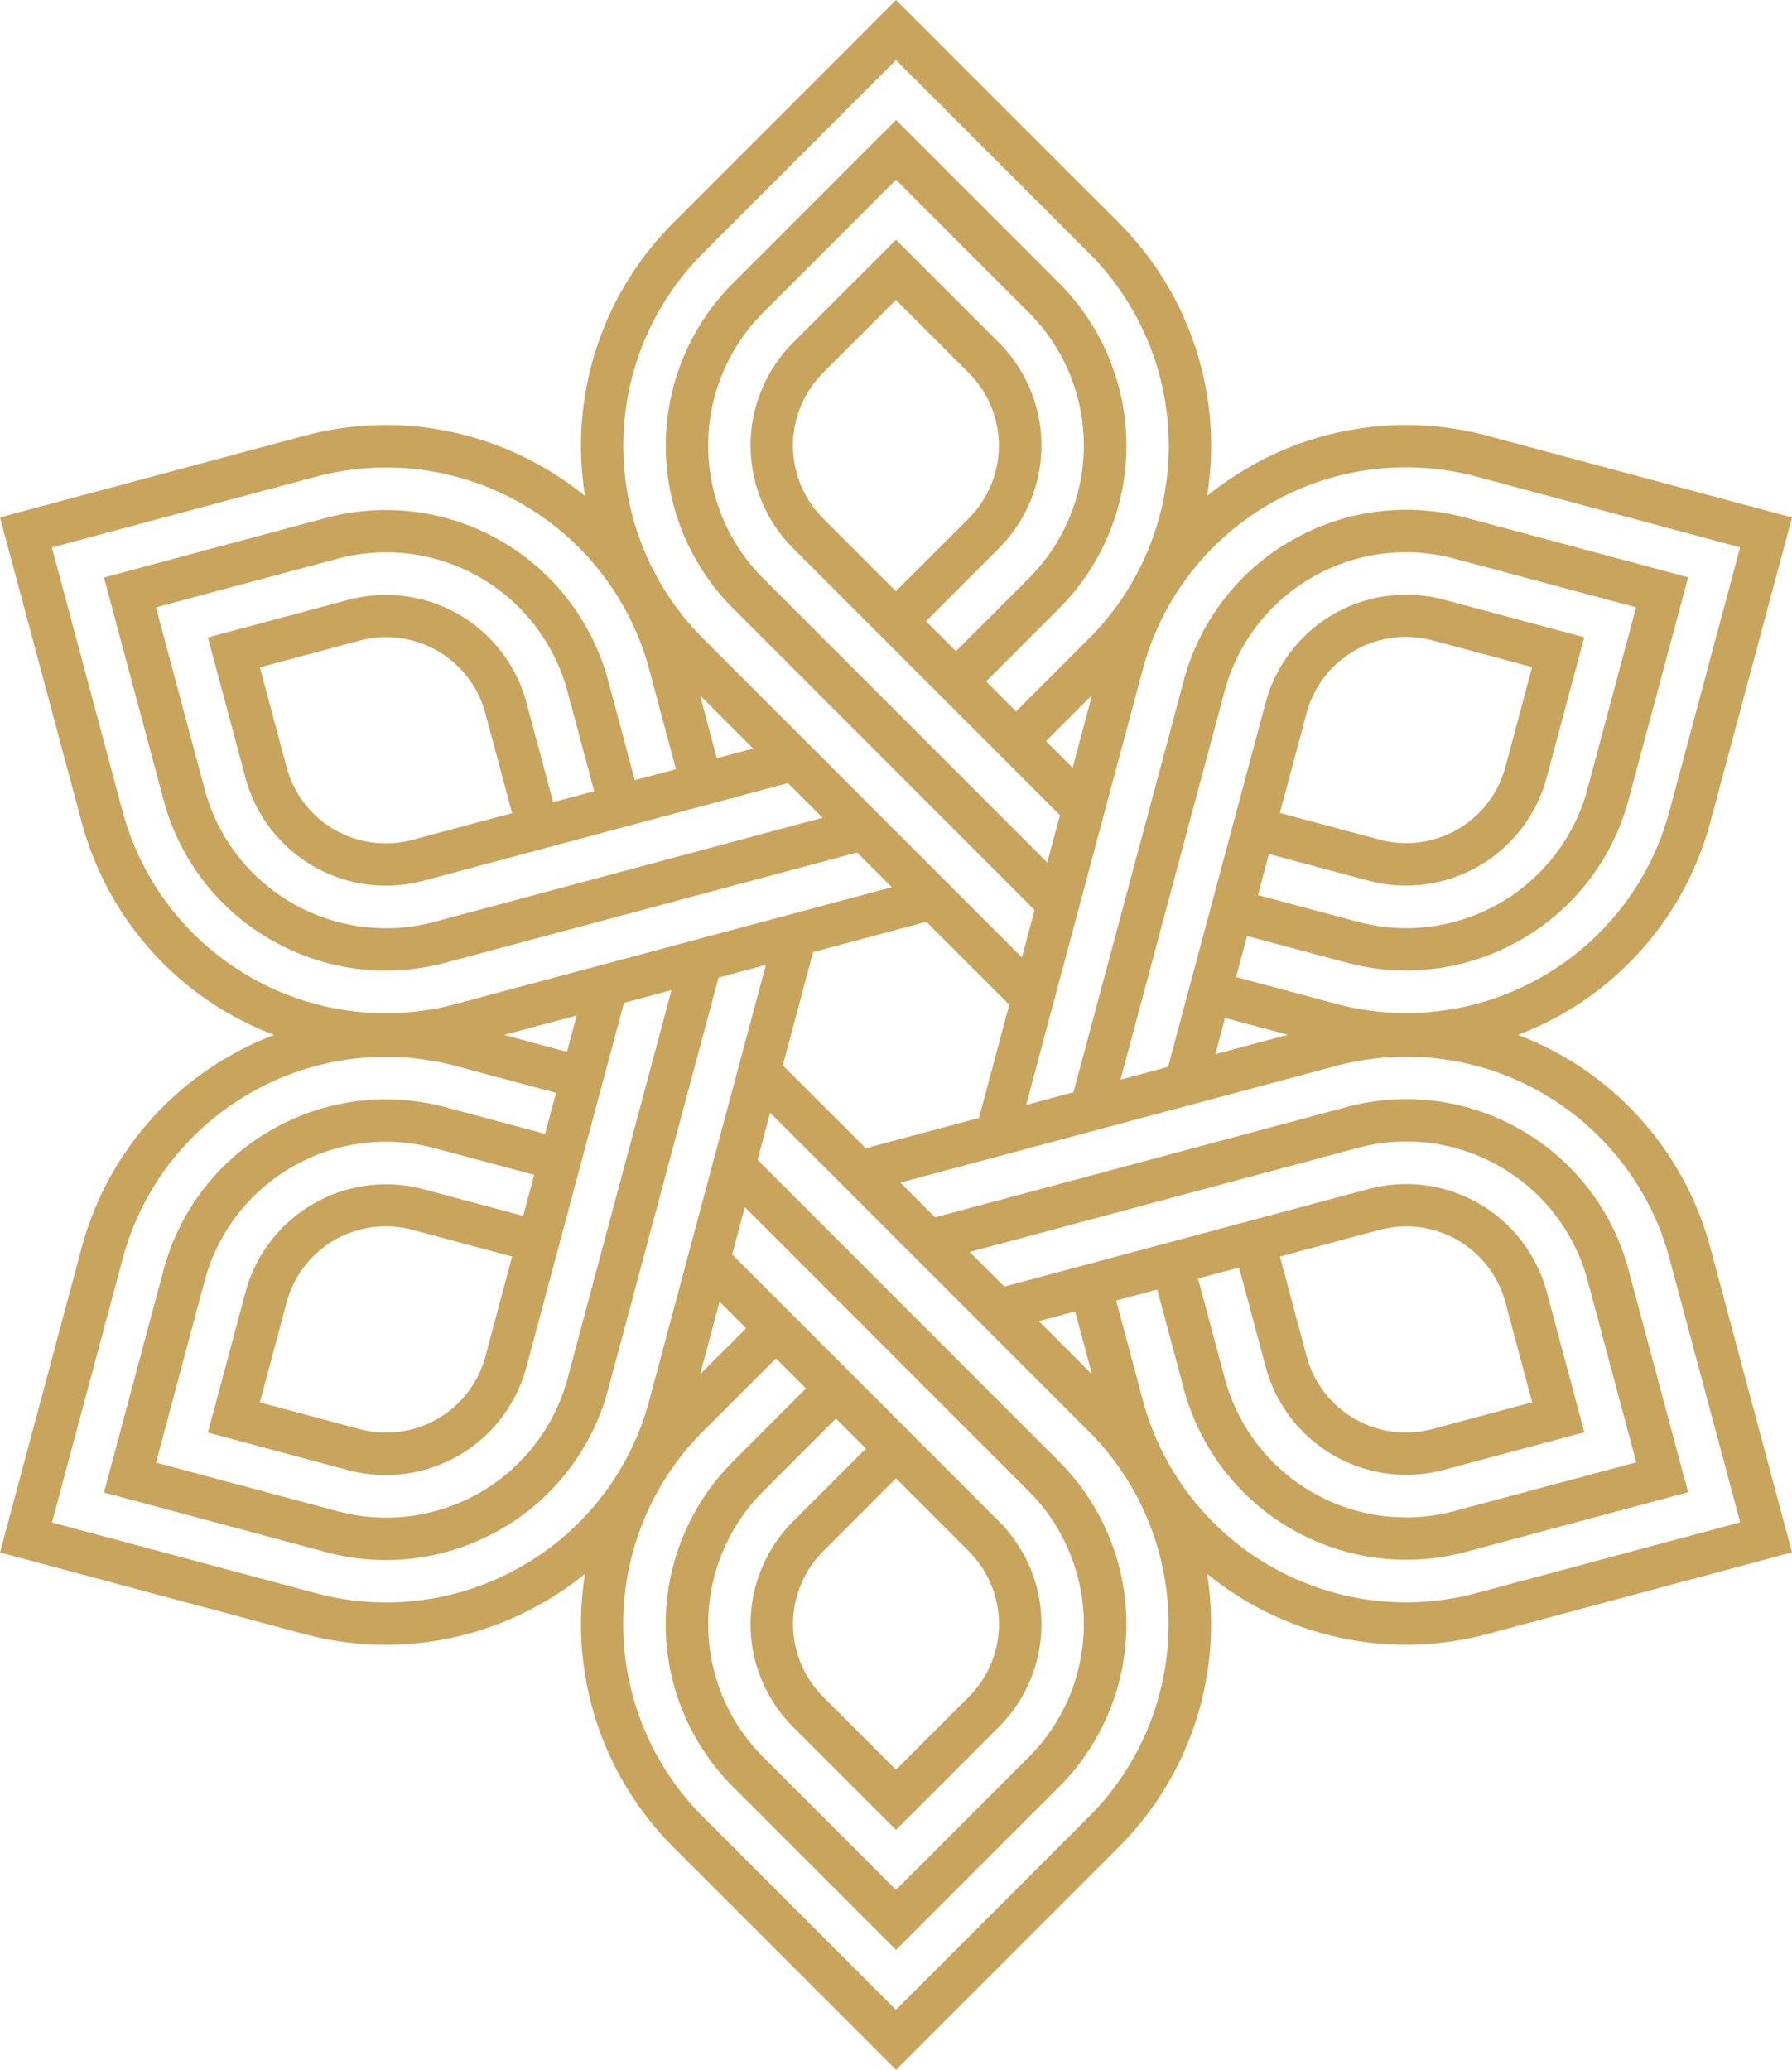 <svg xmlns="http://www.w3.org/2000/svg" viewBox="0 0 1076.31 1242.84"><defs><style>.cls-1{fill:#c8a45d;}</style></defs><title>Fichier 3</title><g id="Calque_2" data-name="Calque 2"><g id="Layer_1" data-name="Layer 1"><path class="cls-1" d="M610.23,427.22,654,383.45a163.71,163.71,0,0,0,0-231.58L538.15,36.08,422.37,151.87a163.68,163.68,0,0,0,0,231.58l191.41,191.4,7.63-28.43-181-181a138.19,138.19,0,0,1,0-195.56l97.78-97.8L636,169.88a138.17,138.17,0,0,1,0,195.56l-43.7,43.71,18,18ZM406,461.92l-16-59.79a163.54,163.54,0,0,0-76.3-99.46h0a163.3,163.3,0,0,0-124.3-16.33L31.17,328.75,73.56,486.94a163.55,163.55,0,0,0,76.31,99.46h0a163.29,163.29,0,0,0,124.3,16.34l261.44-70-20.86-20.85L267.52,578.08a137.61,137.61,0,0,1-104.86-13.85h-.07A137.6,137.6,0,0,1,98.22,480.3L62.45,346.76,196,310.93a138.34,138.34,0,0,1,169.3,97.78l16,59.74L406,461.86Zm150.36,91.57-68,18.2-18.19,68L520,689.46l68-18.19,18.19-68ZM460,579.33,431.56,587,365.3,834.18a137.83,137.83,0,0,1-64.37,84h-.07A137.86,137.86,0,0,1,196,932L62.45,896.15,98.22,762.6a137.74,137.74,0,0,1,64.44-83.94h.07a137.76,137.76,0,0,1,104.86-13.84l59.78,16L334,656.19l-59.73-16a163.31,163.31,0,0,0-124.29,16.32h0A163.13,163.13,0,0,0,73.63,756L31.22,914.15l158.2,42.4a163.2,163.2,0,0,0,124.3-16.33h0A163,163,0,0,0,390,840.78l70-261.45Zm-56.81,15.21-28.43,7.64L316.13,821a87.44,87.44,0,0,1-106.9,61.78l-84.37-22.6,22.59-84.32a87.42,87.42,0,0,1,107-61.78l59.78,16,6.58-24.65-59.73-16a112.24,112.24,0,0,0-85.61,11.23h0a112.56,112.56,0,0,0-52.58,68.55l-29.18,109,109,29.18a112.63,112.63,0,0,0,85.62-11.24h0a112.57,112.57,0,0,0,52.59-68.53L403.3,594.54Zm-56.81,15.22-43.64,11.66,37.8,10.13,5.84-21.86ZM164.64,621.42a185.75,185.75,0,0,1-27.44-13h-.06A188.84,188.84,0,0,1,49,493.46L0,310.68l182.77-49a188.5,188.5,0,0,1,143.55,18.93h.06a189.16,189.16,0,0,1,25,17.2,189.17,189.17,0,0,1,53-164L538.15,0,672,133.79a189.33,189.33,0,0,1,53,164,189.16,189.16,0,0,1,25-17.2H750A188.53,188.53,0,0,1,893.54,261.7l182.77,49-49,182.78a188.86,188.86,0,0,1-88.18,114.92h0a185.38,185.38,0,0,1-27.45,13,191.61,191.61,0,0,1,27.45,13h0a188.86,188.86,0,0,1,88.18,114.92l49,182.78-182.77,49A188.62,188.62,0,0,1,750,962.22h-.05A189.23,189.23,0,0,1,725,945a189.31,189.31,0,0,1-53,164l-133.8,133.8L404.37,1109a189.15,189.15,0,0,1-53-164,189.23,189.23,0,0,1-25,17.21h-.06a188.59,188.59,0,0,1-143.55,18.93L0,932.16,49,749.38a188.84,188.84,0,0,1,88.16-114.92h.06A186.77,186.77,0,0,1,164.64,621.42Zm255.8-203.89,10.11,37.75,21.8-5.84Zm52.71,52.72-218.79,58.6a87.39,87.39,0,0,1-106.91-61.78l-22.59-84.31,84.37-22.59a87.43,87.43,0,0,1,107,61.77l16,59.73,24.64-6.59-16-59.78a112.74,112.74,0,0,0-138.21-79.79L93.69,364.7l29.17,109a112.64,112.64,0,0,0,52.59,68.55h0a112.65,112.65,0,0,0,85.61,11.24l233-62.47-20.86-20.85Zm-165.59,18-16-59.78a61.67,61.67,0,0,0-75.75-43.77l-59.72,16,16,59.78a61.67,61.67,0,0,0,75.74,43.78ZM462.6,668,455,696.43l181,181a138.2,138.2,0,0,1,0,195.57l-97.79,97.79L440.37,1073a138.18,138.18,0,0,1,0-195.57l43.7-43.76-18-18L422.3,859.39a163.7,163.7,0,0,0,0,231.59l115.79,115.79L653.88,1091a163.7,163.7,0,0,0,0-231.59L462.46,668Zm-15.22,56.8-7.63,28.44L599.93,913.41a87.38,87.38,0,0,1,0,123.55l-61.78,61.78L476.38,1037a87.38,87.38,0,0,1,0-123.55l43.71-43.7-18-18-43.7,43.71a112.84,112.84,0,0,0,0,159.56l79.77,79.79L617.94,1055a112.89,112.89,0,0,0,0-159.56L447.32,724.79ZM432.17,781.6,420.5,825.19l27.63-27.63ZM307.56,754.47l-59.72-16a61.68,61.68,0,0,0-75.74,43.77l-16,59.8,59.72,16a61.72,61.72,0,0,0,75.75-43.71l16-59.78Zm233.21-44.39,20.86,20.86L808.85,664.7a137.76,137.76,0,0,1,104.87,13.84h0a137.63,137.63,0,0,1,64.39,83.94L1013.92,896,880.38,931.85a138.34,138.34,0,0,1-169.32-97.79l-16-59.73-24.66,6.59,16,59.79a163.54,163.54,0,0,0,76.3,99.46h0A163.32,163.32,0,0,0,887,956.5l158.19-42.41L1002.8,755.9a163.47,163.47,0,0,0-76.29-99.46h0a163.61,163.61,0,0,0-124.3-16.34l-261.44,70Zm41.59,41.6,20.85,20.85L822,713.93a87.43,87.43,0,0,1,107,61.78L951.59,860l-84.38,22.59a87.44,87.44,0,0,1-107-61.77l-16-59.73-24.64,6.58,16,59.78a112.72,112.72,0,0,0,138.2,79.79l109-29.18-29.18-109A112.59,112.59,0,0,0,901,700.52h0a112.5,112.5,0,0,0-85.61-11.24l-233,62.47Zm41.6,41.6,31.91,31.91-10.12-37.75Zm-85.81,94.37-43.7,43.77a61.83,61.83,0,0,0,0,87.48l43.7,43.71,43.72-43.71a61.83,61.83,0,0,0,0-87.48Zm78.17-224.19,28.44-7.64L711,408.6a137.74,137.74,0,0,1,64.45-83.94h.06a137.83,137.83,0,0,1,104.87-13.85l133.54,35.83L978.16,480.18a137.8,137.8,0,0,1-64.44,83.95h-.07A137.77,137.77,0,0,1,808.79,578L749,562l-6.59,24.65,59.74,16a163.31,163.31,0,0,0,124.29-16.33h0a163.12,163.12,0,0,0,76.31-99.46l42.39-158.2L887,286.23a163.33,163.33,0,0,0-124.3,16.31h0A163.23,163.23,0,0,0,686.35,402Zm56.82-15.22,28.42-7.64,58.62-218.78a87.45,87.45,0,0,1,107-61.78l84.37,22.6L928.92,467a87.44,87.44,0,0,1-107,61.79l-59.79-16-6.57,24.64,59.72,16a112.58,112.58,0,0,0,85.62-11.23h0a112.64,112.64,0,0,0,52.59-68.55l29.17-109-109-29.18a112.5,112.5,0,0,0-85.61,11.24h0a112.5,112.5,0,0,0-52.59,68.53l-62.46,233ZM729.94,633l43.64-11.66-37.8-10.13-5.84,21.86Zm38.81,121.44,16,59.8A61.73,61.73,0,0,0,860.5,858l59.73-16-16-59.8a61.72,61.72,0,0,0-75.74-43.7l-59.72,16ZM655.87,417.41,628.24,445l16,16Zm-19.3,72L476.38,329.25a87.38,87.38,0,0,1,0-123.55l61.77-61.78,61.78,61.78a87.38,87.38,0,0,1,0,123.55L556.16,373l18,18,43.78-43.77a112.88,112.88,0,0,0,0-159.55l-79.79-79.79L458.38,187.7a112.83,112.83,0,0,0,0,159.55L629,517.87l7.64-28.45Zm132.18-1.29,59.72,16a61.68,61.68,0,0,0,75.74-43.78l16-59.79-59.73-16a61.75,61.75,0,0,0-75.75,43.72l-16,59.78ZM538.09,355l43.71-43.71a61.82,61.82,0,0,0,0-87.47l-43.71-43.71-43.7,43.71a61.82,61.82,0,0,0,0,87.47Z"/></g></g></svg>